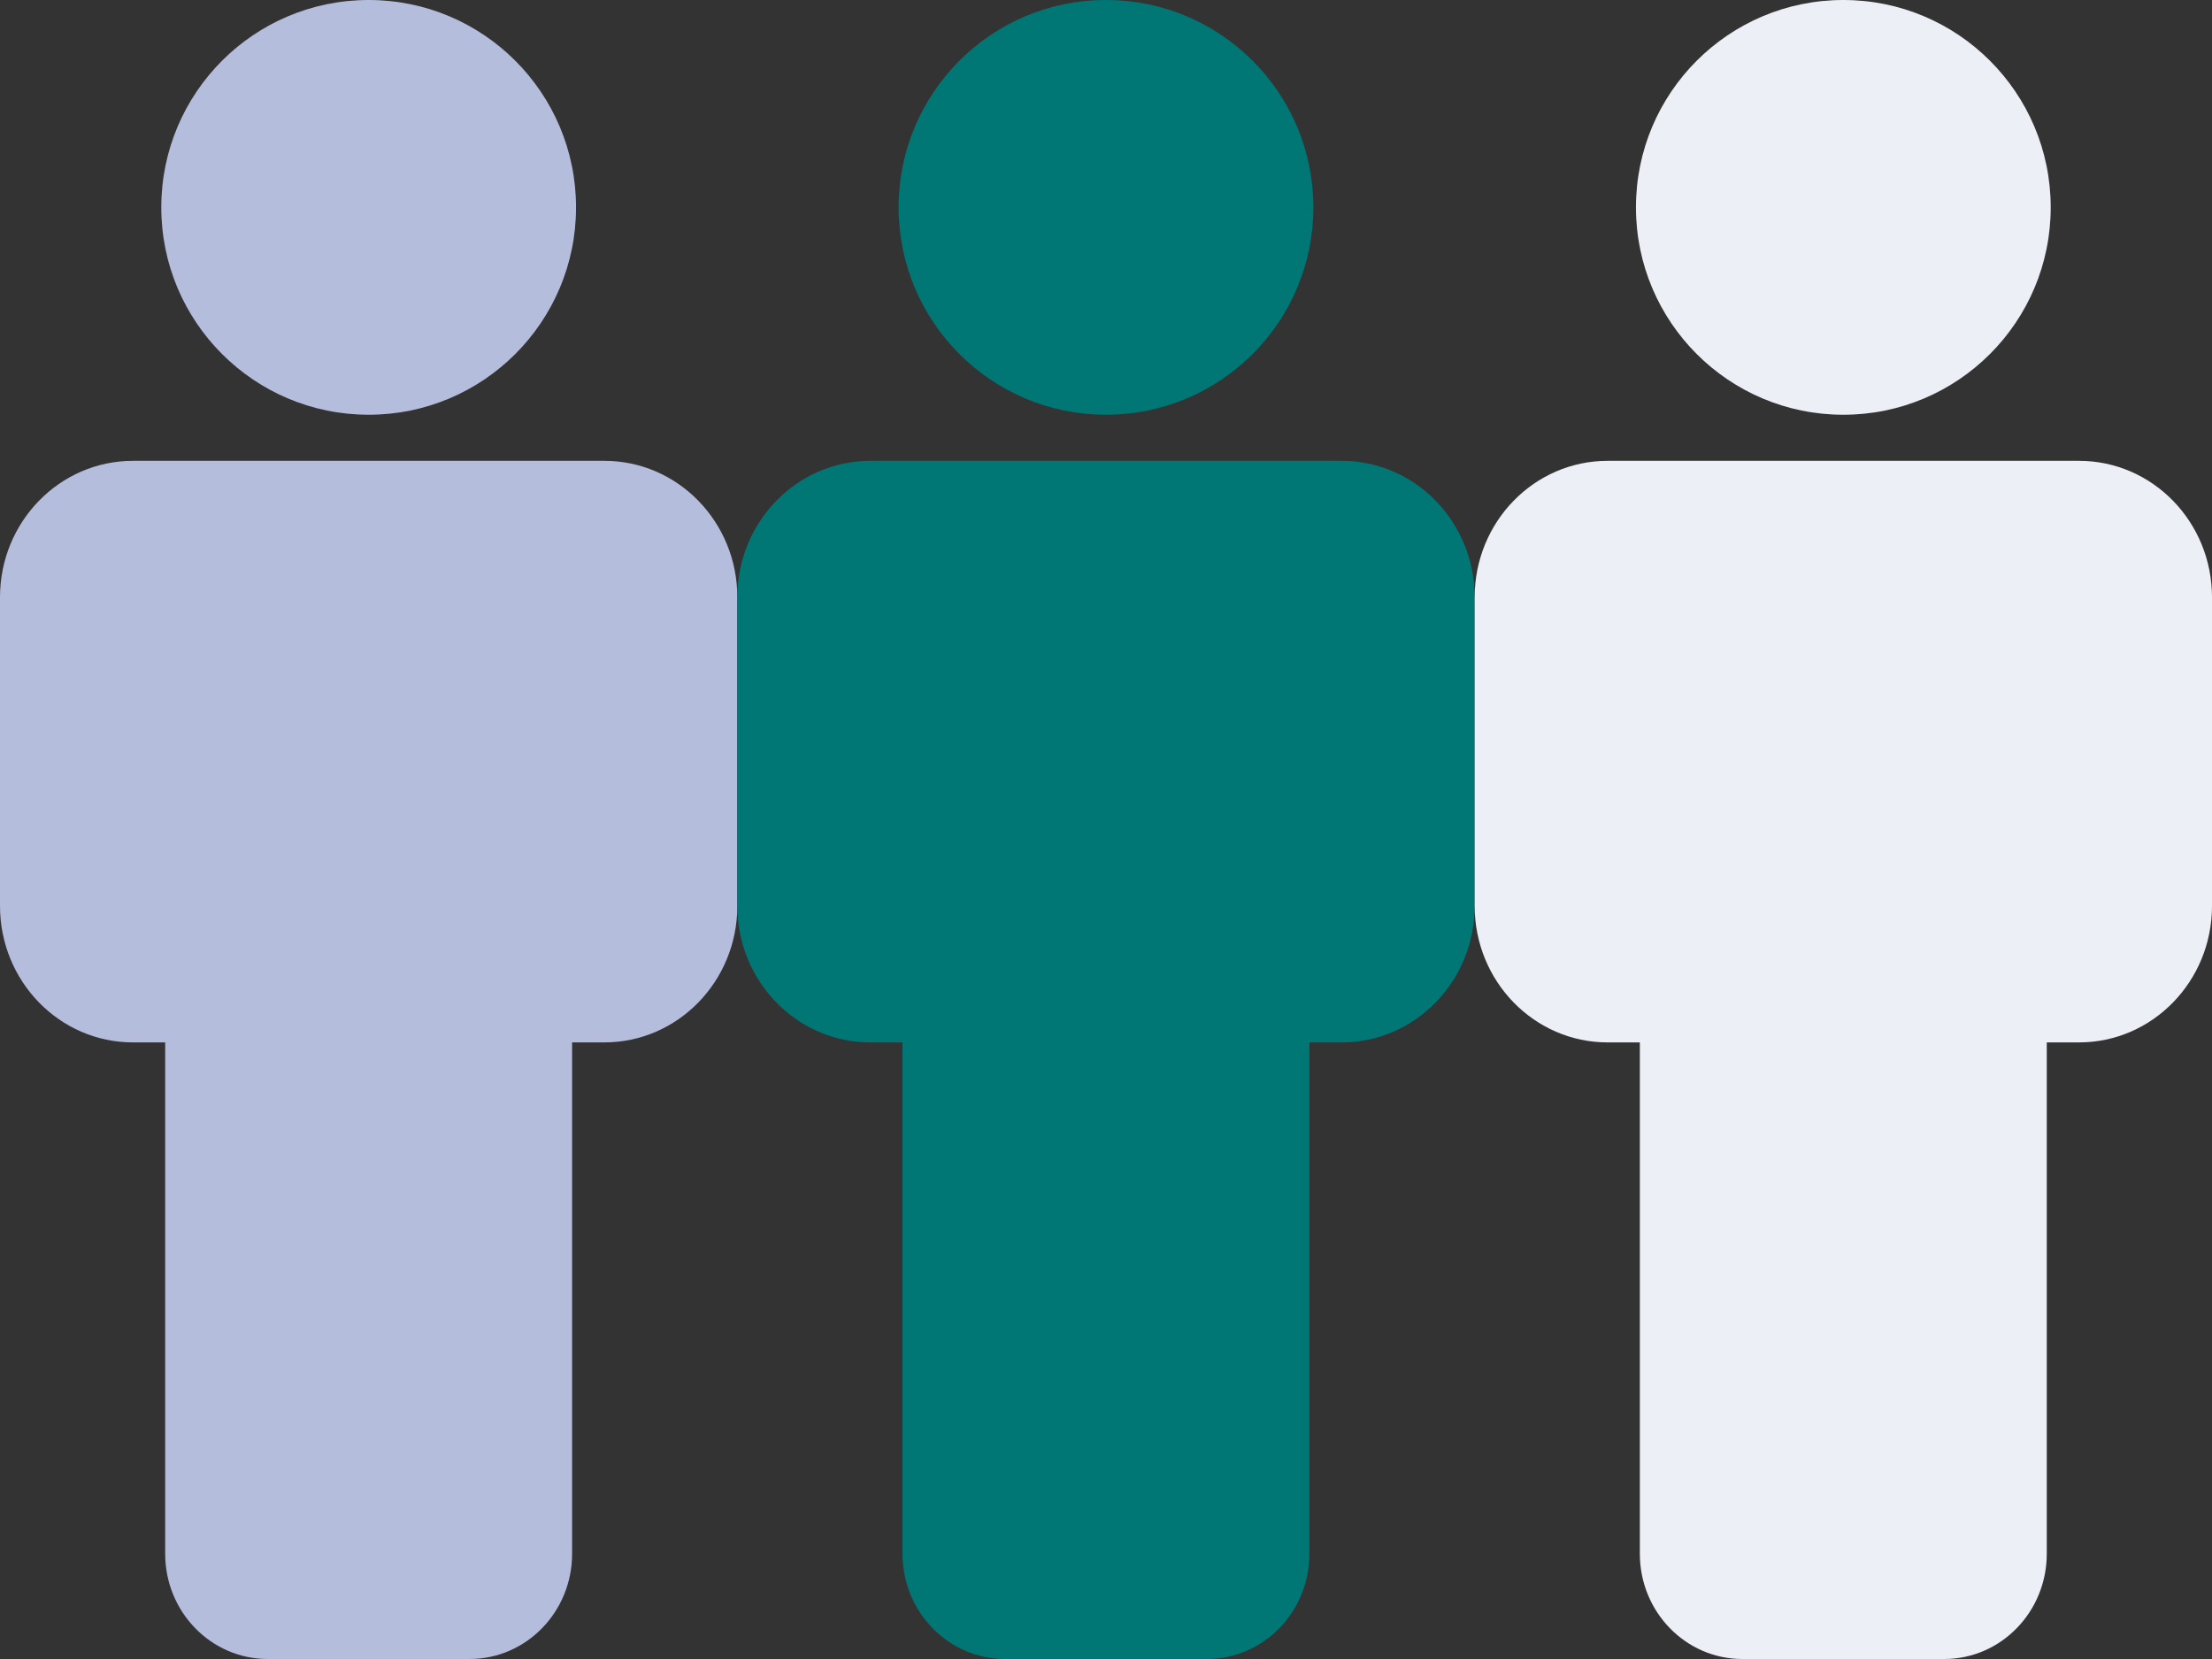 <svg width="96" height="72" viewBox="0 0 96 72" fill="none" xmlns="http://www.w3.org/2000/svg">
<rect x="0" y="0" width="96" height="72" fill="#333333" stroke="none"/>
<path d="M16 18C20.971 18 25 13.971 25 9C25 4.029 20.971 0 16 0C11.029 0 7 4.029 7 9C7 13.971 11.029 18 16 18Z" fill="#B4BDDB"/>
<path d="M26.23 20H15.001H5.771C2.584 20 0 22.651 0 25.923V39.317C0 42.587 2.584 45.24 5.769 45.24H7.169V67.434C7.169 69.955 9.16 72 11.618 72H20.38C22.837 72 24.829 69.955 24.829 67.434V45.24H26.23C29.415 45.24 32 42.588 32 39.317V25.923C32.001 22.651 29.416 20 26.23 20Z" fill="#B4BDDB"/>
<path d="M48 18C52.971 18 57 13.971 57 9C57 4.029 52.971 0 48 0C43.029 0 39 4.029 39 9C39 13.971 43.029 18 48 18Z" fill="#007675"/>
<path d="M58.23 20H47.001H37.77C34.584 20 32 22.651 32 25.923V39.317C32 42.587 34.584 45.24 37.769 45.24H39.169V67.434C39.169 69.955 41.16 72 43.618 72H52.38C54.837 72 56.829 69.955 56.829 67.434V45.24H58.23C61.415 45.24 64 42.588 64 39.317V25.923C64.001 22.651 61.416 20 58.23 20Z" fill="#007675"/>
<path d="M80 18C84.971 18 89 13.971 89 9C89 4.029 84.971 0 80 0C75.029 0 71 4.029 71 9C71 13.971 75.029 18 80 18Z" fill="#ECEFF5"/>
<path d="M90.23 20H79.001H69.77C66.584 20 64 22.651 64 25.923V39.317C64 42.587 66.584 45.24 69.769 45.24H71.169V67.434C71.169 69.955 73.16 72 75.618 72H84.38C86.837 72 88.829 69.955 88.829 67.434V45.24H90.23C93.415 45.24 96 42.588 96 39.317V25.923C96.001 22.651 93.416 20 90.23 20Z" fill="#ECEFF5"/>
</svg>
